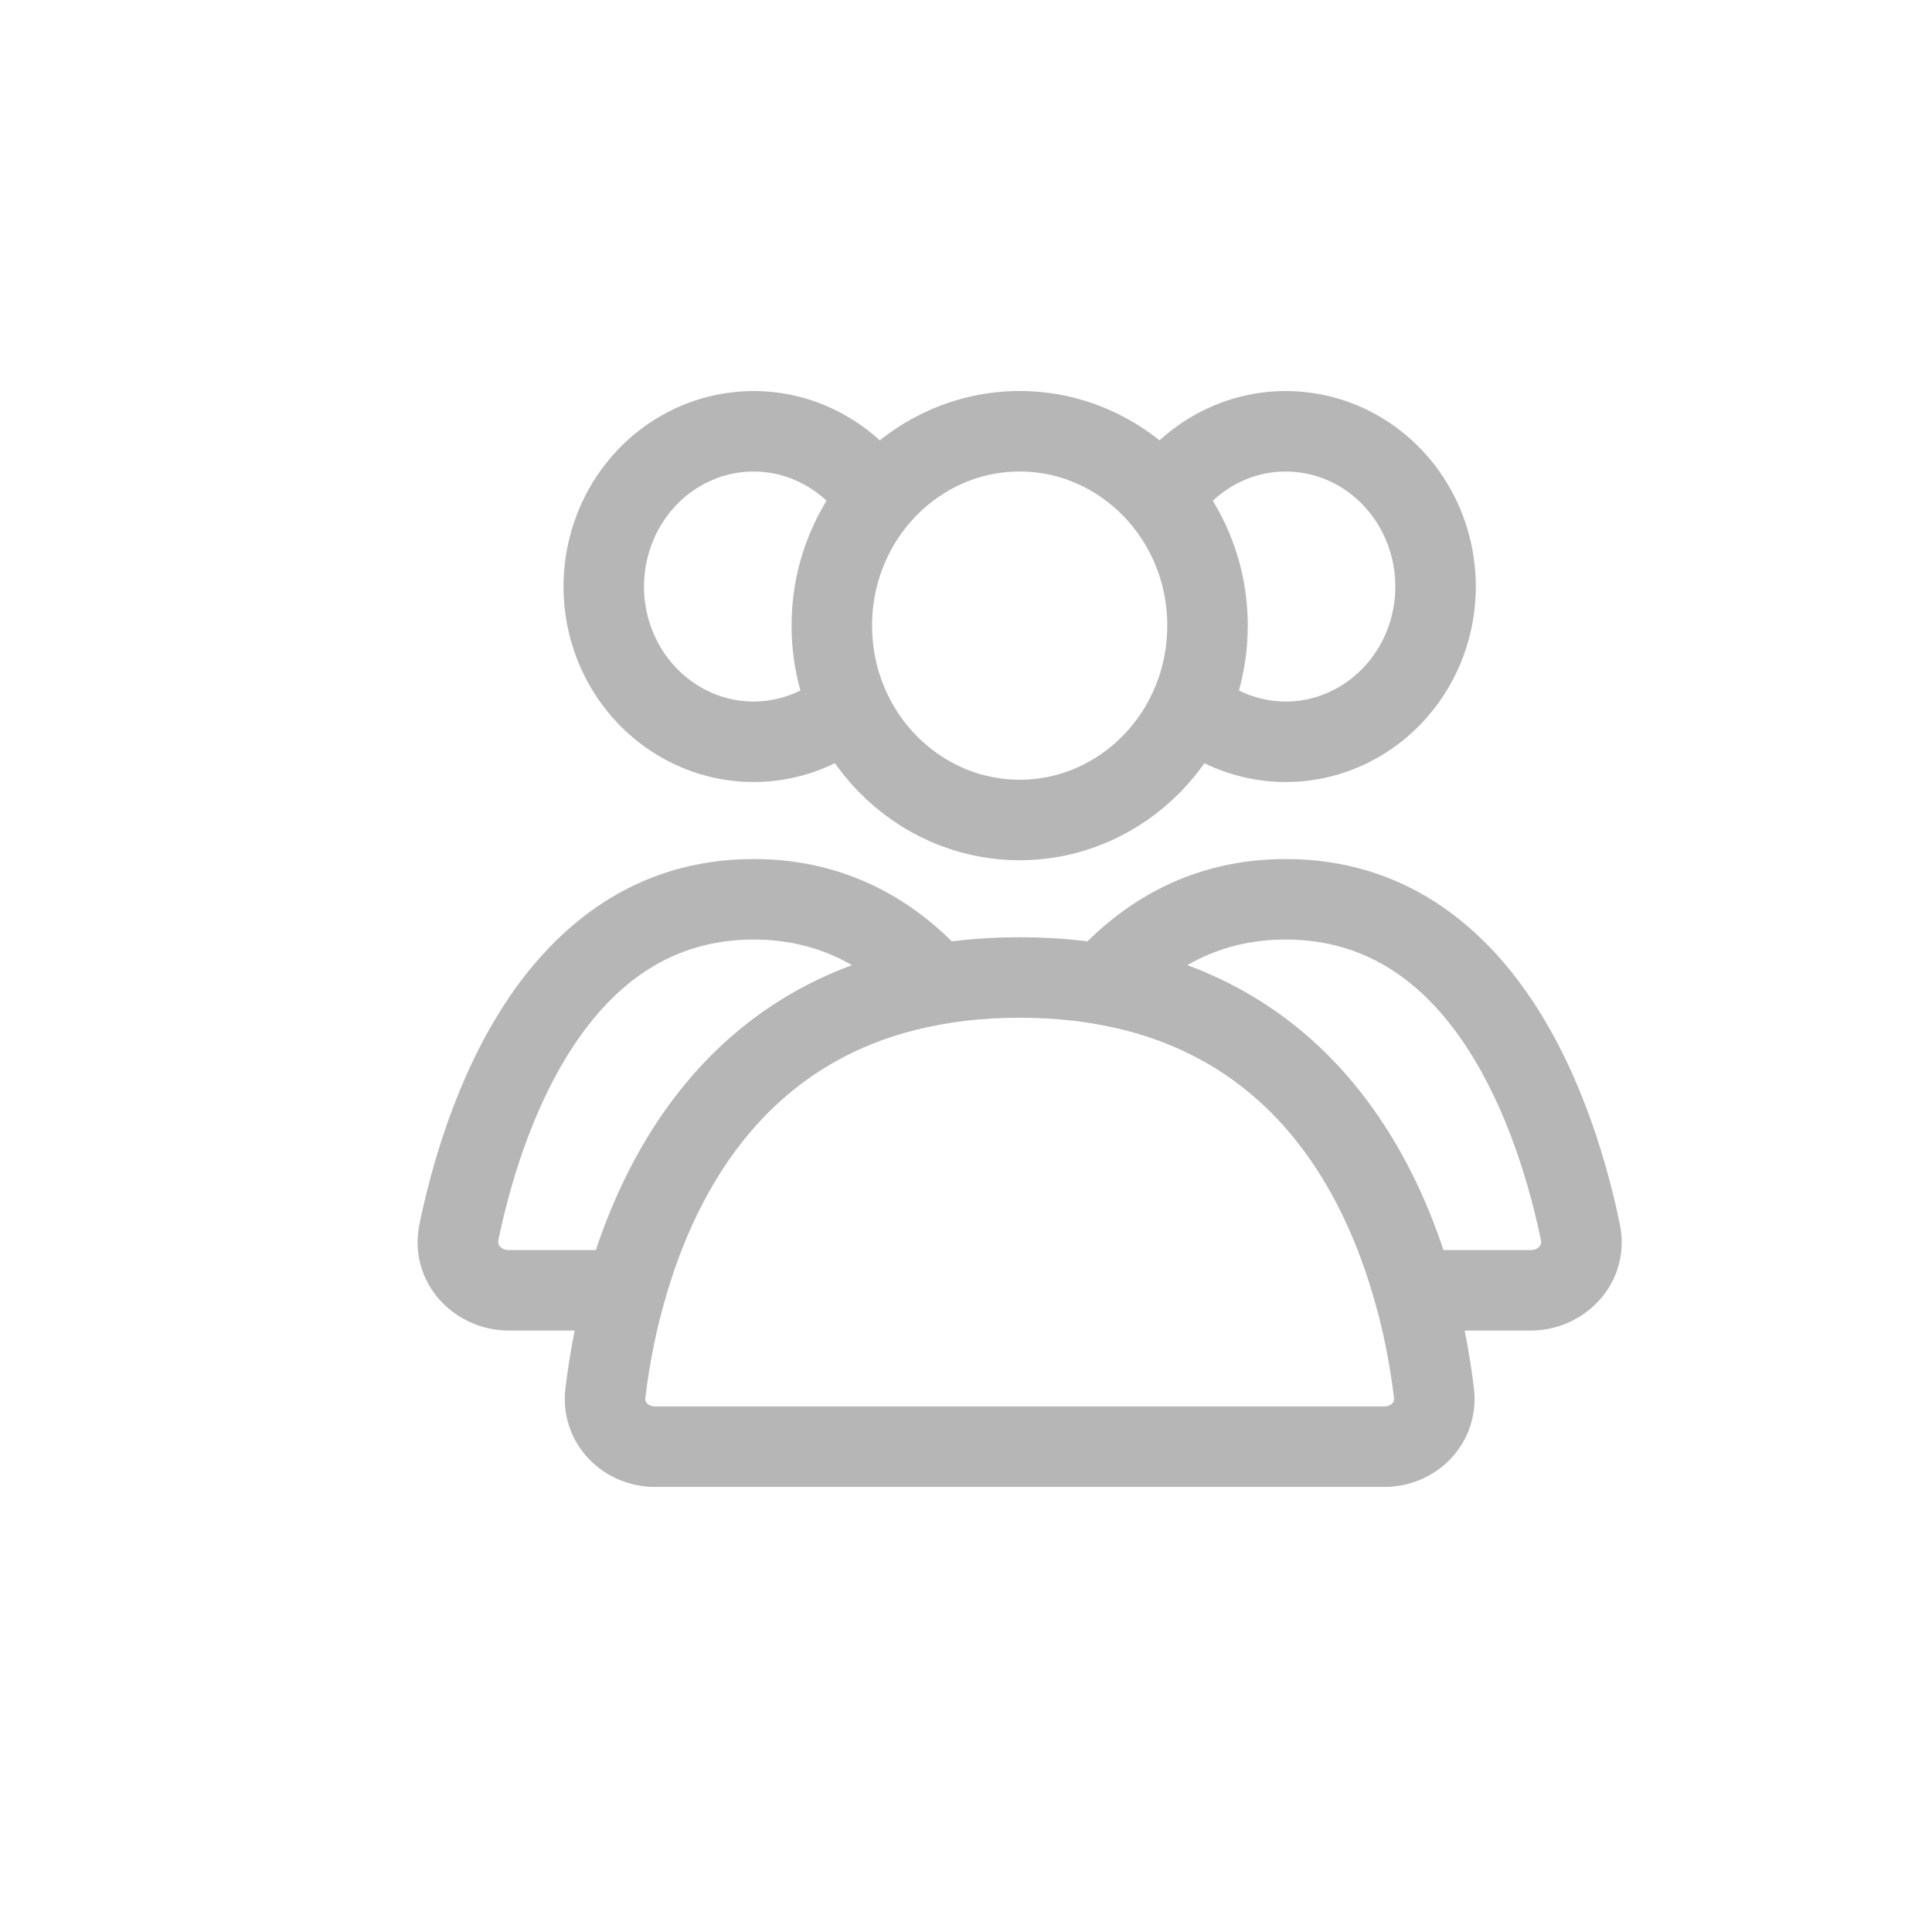 <svg width="36" height="36" viewBox="0 0 36 36" fill="none" xmlns="http://www.w3.org/2000/svg">
<path d="M22.5 11.658C22.5 13.678 20.913 15.279 19 15.279C17.087 15.279 15.5 13.678 15.5 11.658C15.5 9.637 17.087 8.036 19 8.036C20.913 8.036 22.5 9.637 22.5 11.658Z" stroke="#B6B6B6" stroke-width="1.5" stroke-linecap="round"/>
<path d="M21.545 9.475C21.824 8.978 22.238 8.581 22.731 8.331C23.224 8.08 23.777 7.987 24.32 8.061C24.863 8.134 25.375 8.372 25.791 8.747C26.207 9.123 26.509 9.619 26.653 10.175C26.798 10.732 26.779 11.32 26.6 11.865C26.42 12.41 26.088 12.884 25.649 13.23C25.211 13.576 24.686 13.779 24.139 13.816C23.593 13.853 23.047 13.722 22.57 13.439" stroke="#B6B6B6" stroke-width="1.5"/>
<path d="M16.455 9.475C16.176 8.978 15.762 8.581 15.269 8.331C14.776 8.08 14.223 7.987 13.68 8.061C13.137 8.134 12.625 8.372 12.209 8.747C11.793 9.123 11.492 9.619 11.347 10.175C11.202 10.732 11.22 11.32 11.4 11.865C11.58 12.41 11.912 12.884 12.351 13.23C12.789 13.576 13.314 13.779 13.861 13.816C14.407 13.853 14.953 13.722 15.43 13.439" stroke="#B6B6B6" stroke-width="1.5"/>
<path d="M19 18.214C25.156 18.214 26.449 23.672 26.72 25.963C26.785 26.511 26.344 26.957 25.792 26.957H12.209C11.656 26.957 11.216 26.511 11.28 25.963C11.552 23.672 12.844 18.214 19 18.214Z" stroke="#B6B6B6" stroke-width="1.5" stroke-linecap="round"/>
<path d="M29.448 22.957L28.713 23.109V23.109L29.448 22.957ZM20.54 18.339L19.979 17.841L19.083 18.851L20.414 19.078L20.54 18.339ZM26.34 24.043L25.618 24.246L25.772 24.793H26.34V24.043ZM23.958 17.507C25.501 17.507 26.562 18.345 27.325 19.507C28.1 20.688 28.511 22.13 28.713 23.109L30.182 22.805C29.965 21.754 29.506 20.096 28.579 18.684C27.641 17.254 26.167 16.007 23.958 16.007V17.507ZM21.101 18.837C21.806 18.043 22.72 17.507 23.958 17.507V16.007C22.212 16.007 20.912 16.791 19.979 17.841L21.101 18.837ZM20.414 19.078C23.642 19.63 25.018 22.114 25.618 24.246L27.062 23.84C26.396 21.473 24.735 18.295 20.666 17.6L20.414 19.078ZM28.523 23.293H26.34V24.793H28.523V23.293ZM28.713 23.109C28.724 23.159 28.712 23.195 28.685 23.226C28.655 23.261 28.6 23.293 28.523 23.293V24.793C29.54 24.793 30.408 23.895 30.182 22.805L28.713 23.109Z" fill="#B6B6B6"/>
<path d="M17.46 18.339L17.586 19.078L18.917 18.851L18.021 17.841L17.46 18.339ZM8.552 22.957L7.817 22.805L8.552 22.957ZM11.66 24.043V24.793H12.228L12.382 24.246L11.66 24.043ZM14.041 17.507C15.28 17.507 16.194 18.043 16.899 18.837L18.021 17.841C17.088 16.791 15.788 16.007 14.041 16.007V17.507ZM9.286 23.109C9.489 22.13 9.899 20.688 10.674 19.507C11.438 18.345 12.499 17.507 14.041 17.507V16.007C11.833 16.007 10.359 17.254 9.42 18.684C8.493 20.096 8.035 21.754 7.817 22.805L9.286 23.109ZM9.477 23.293C9.399 23.293 9.345 23.261 9.315 23.226C9.288 23.195 9.276 23.159 9.286 23.109L7.817 22.805C7.592 23.895 8.459 24.793 9.477 24.793V23.293ZM11.66 23.293H9.477V24.793H11.66V23.293ZM12.382 24.246C12.981 22.114 14.358 19.63 17.586 19.078L17.334 17.6C13.265 18.295 11.603 21.473 10.938 23.84L12.382 24.246Z" fill="#B6B6B6"/>
</svg>
